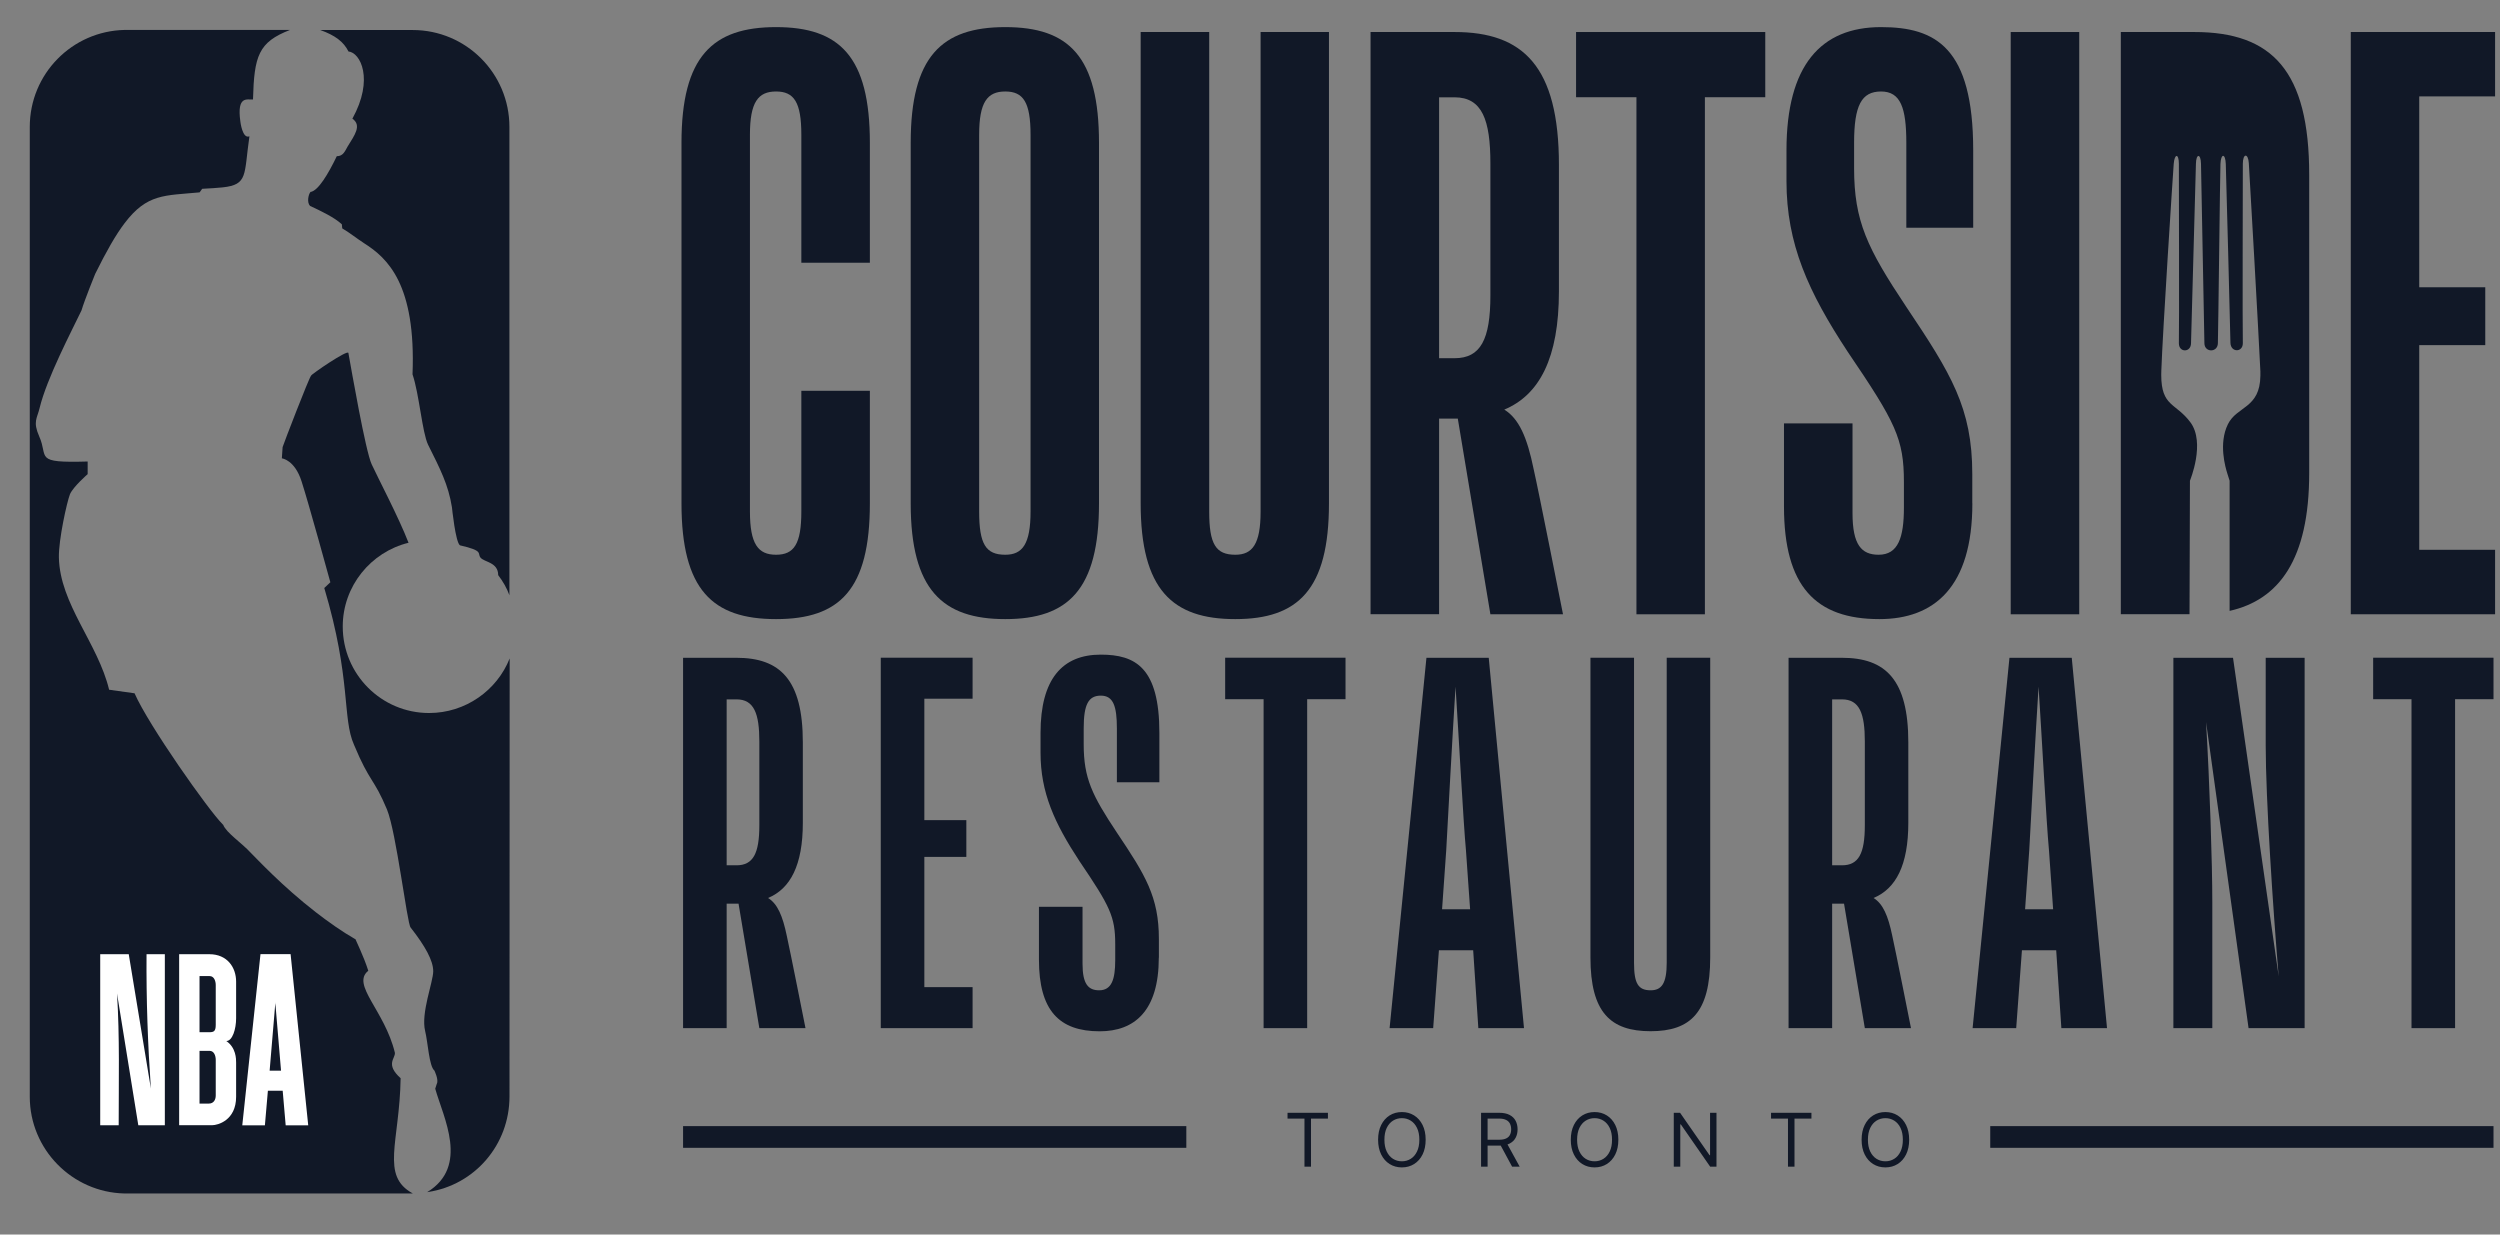 <svg width="405" height="200" viewBox="0 0 405 200" fill="none" xmlns="http://www.w3.org/2000/svg">
<rect x="0" y="0" width="405" height="200" fill="#808080" stroke="none"/>
<g clip-path="url(#clip0_3_164)">
<path d="M140.919 81.541C140.919 95.54 136.028 100.296 125.721 100.296C115.414 100.296 110.401 95.54 110.401 81.541V23.147C110.401 9.148 115.427 4.392 125.721 4.392C136.015 4.392 140.919 9.148 140.919 23.147V42.563H129.817V21.827C129.817 16.545 128.631 14.821 125.721 14.821C122.811 14.821 121.49 16.545 121.49 21.827V82.862C121.49 88.143 122.811 89.868 125.721 89.868C128.631 89.868 129.817 88.143 129.817 82.862V63.312H140.919V81.541Z" fill="#111827"/>
<path d="M178.038 23.147V81.541C178.038 95.54 173.026 100.296 162.854 100.296C152.681 100.296 147.534 95.54 147.534 81.541V23.147C147.534 9.148 152.546 4.392 162.854 4.392C173.161 4.392 178.038 9.148 178.038 23.147ZM166.95 21.827C166.95 16.545 165.764 14.821 162.854 14.821C159.943 14.821 158.623 16.545 158.623 21.827V82.862C158.623 88.143 159.687 89.868 162.854 89.868C165.629 89.868 166.95 88.157 166.95 82.862V21.827Z" fill="#111827"/>
<path d="M215.292 5.187V81.541C215.292 95.54 210.28 100.296 200.108 100.296C189.935 100.296 184.788 95.54 184.788 81.541V5.187H195.891V82.862C195.891 88.143 196.942 89.868 200.121 89.868C202.897 89.868 204.217 88.143 204.217 82.862V5.187H215.306H215.292Z" fill="#111827"/>
<path d="M233.131 67.798V99.501H222.029V5.187H235.637C246.739 5.187 252.546 10.738 252.546 26.718V47.197C252.546 58.03 249.38 63.972 243.694 66.357C246.066 67.812 247.4 70.843 248.451 76.004C249.245 79.439 253.207 99.515 253.207 99.515H241.444L236.163 67.812H233.131V67.798ZM233.131 15.75V58.03H235.637C239.868 58.03 241.444 54.985 241.444 47.858V26.462C241.444 19.456 240.124 15.764 235.637 15.764H233.131V15.75Z" fill="#111827"/>
<path d="M276.192 15.75V99.515H265.104V15.75H255.322V5.187H285.974V15.75H276.192Z" fill="#111827"/>
<path d="M319.523 81.541C319.523 95.15 313.312 100.296 304.46 100.296C294.152 100.296 289.006 95.015 289.006 82.067V68.593H300.108V83.131C300.108 88.278 301.563 89.868 304.338 89.868C307.505 89.868 308.434 87.092 308.434 82.201V78.106C308.434 71.099 307.114 68.459 299.313 56.966C292.967 47.319 289.41 39.531 289.41 29.359V24.346C289.41 10.604 294.961 4.392 304.729 4.392C313.581 4.392 319.658 7.693 319.658 24.346V36.89H308.825V23.147C308.825 17.462 307.895 14.821 304.729 14.821C301.563 14.821 300.364 17.071 300.364 23.147V27.243C300.364 35.826 302.479 40.191 308.812 49.704C316.074 60.536 319.51 66.087 319.51 76.785V81.541H319.523Z" fill="#111827"/>
<path d="M336.836 5.187H325.734V99.515H336.836V5.187Z" fill="#111827"/>
<path d="M404.204 99.515H380.827V5.187H404.204V15.616H391.916V46.537H402.614V55.915H391.916V89.073H404.204V99.515Z" fill="#111827"/>
<path d="M355.457 5.187H343.573V99.501H354.702L354.77 77.877C354.77 77.877 357.33 71.719 354.837 68.405C352.452 65.212 350.121 65.912 350.121 60.725C350.121 60.509 350.121 60.28 350.135 60.038C350.337 54.082 352.007 28.281 352.142 26.556C352.277 24.832 352.978 24.832 352.978 26.556C352.978 28.281 353.045 53.88 352.978 55.618C352.978 57.141 354.918 57.141 354.945 55.618C354.985 54.096 355.699 28.294 355.74 26.556C355.767 24.832 356.535 24.832 356.562 26.556C356.602 28.294 357.087 54.096 357.114 55.618C357.141 57.141 359.256 57.141 359.297 55.618C359.364 53.341 359.647 28.294 359.714 26.556C359.782 24.832 360.509 24.791 360.577 26.556C360.644 28.321 361.304 53.948 361.331 55.538C361.372 57.127 363.339 57.127 363.339 55.605C363.271 53.53 363.339 28.281 363.339 26.543C363.339 24.805 364.201 24.778 364.309 26.435C364.417 28.092 365.899 54.069 366.182 60.159C366.182 60.321 366.182 60.469 366.182 60.617V60.86C366.128 66.209 362.369 65.75 360.913 68.742C359.391 71.854 360.496 75.667 360.846 76.772L361.196 77.877V98.963C369.159 97.171 374.09 90.69 374.09 76.65V28.308C374.09 11.533 368.149 5.187 355.47 5.187" fill="#111827"/>
<path d="M55.376 36.324L55.443 36.998C56.844 37.833 57.586 38.494 59.014 39.423C62.786 41.822 67.408 46.066 66.828 60.644C67.92 63.837 68.391 70.062 69.348 72.043C71.302 75.963 72.635 78.523 73.215 82.188C73.215 82.188 73.794 87.928 74.522 88.345C78.415 89.235 77.297 89.625 77.836 90.326C78.442 91.094 80.706 91.054 80.706 93.169C81.501 94.22 82.107 95.271 82.525 96.43V20.561C82.525 11.884 75.505 4.864 66.855 4.864H51.886C54.285 5.726 55.659 6.75 56.454 8.34C58.367 8.502 60.63 12.813 57.087 19.227C58.65 20.318 57.437 21.908 56.319 23.727C55.969 24.306 55.618 25.357 54.568 25.29C53.166 28.2 51.536 30.935 50.296 31.097C49.946 31.541 49.69 32.794 50.229 33.36C52.048 34.196 54.244 35.273 55.362 36.324" fill="#111827"/>
<path d="M69.361 193.102L69.2 193.129C76.058 188.952 71.814 181.029 70.507 176.368L70.763 175.573C71.113 174.939 70.372 173.43 70.372 173.43C69.51 172.73 69.321 168.836 68.876 167.044C68.149 164.134 70.183 159.068 70.183 157.343C70.183 155.618 68.876 153.261 66.518 150.256C65.939 149.582 64.215 134.869 62.692 131.137C60.55 126.004 59.916 126.826 57.356 120.668C55.416 116.357 56.939 110.011 52.533 95.257L53.517 94.328C53.517 94.328 50 81.501 48.855 77.984C47.736 74.468 45.661 74.252 45.661 74.252L45.783 72.433C45.944 71.894 50.054 61.196 50.404 60.846C50.431 60.631 56.346 56.575 56.44 57.181C56.912 59.795 59.216 73.107 60.213 75.222C61.196 77.365 64.619 83.872 66.182 87.928C60.078 89.423 55.524 94.948 55.524 101.496C55.524 109.216 61.776 115.508 69.51 115.508C75.411 115.508 80.517 111.843 82.565 106.669L82.538 177.621C82.538 185.476 76.893 191.956 69.361 193.102" fill="#111827"/>
<path d="M46.982 4.85C41.876 6.831 41.175 9.027 40.986 16.114C40.124 16.209 38.332 15.373 38.938 19.685C38.938 19.685 39.262 22.555 40.407 22.083C39.504 28.335 40.218 29.911 36.068 30.356C35.179 30.45 34.088 30.517 32.754 30.585L32.336 31.164C26.651 31.703 23.834 31.339 20.17 36.176C18.768 38.022 17.259 40.649 15.414 44.382C15.414 44.382 13.716 48.558 13.204 50.283C11.574 53.692 7.586 61.264 6.413 66.114C6.023 67.772 5.295 68.284 6.346 70.682C7.909 74.131 5.322 75.02 14.201 74.764V76.812C14.201 76.812 11.843 78.86 11.331 80.073C10.846 81.312 9.485 87.416 9.539 90.313C9.701 97.871 15.858 104.19 17.677 111.735L21.8 112.315C24.037 117.448 33.805 131.299 36.068 133.535C36.095 133.562 36.136 133.603 36.163 133.63C36.675 134.937 39.194 136.567 40.663 138.197C41.552 139.06 45.675 143.533 51.159 147.777C53.18 149.34 55.336 150.876 57.612 152.183C57.545 152.156 58.946 154.958 59.66 157.262C56.844 159.526 62.315 163.676 63.972 170.547C64.066 171.477 62.369 172.393 64.902 174.67C64.74 185.044 61.587 190.474 66.882 193.344H20.17C11.681 193.155 4.823 186.19 4.823 177.674V20.561C4.823 11.964 11.681 5.039 20.17 4.85H46.982Z" fill="#111827"/>
<path fill-rule="evenodd" clip-rule="evenodd" d="M16.235 154.581V182.296H19.227C19.227 175.155 19.402 167.987 18.957 160.94L22.406 182.296H26.704V154.581H23.74C23.686 161.924 23.942 169.173 24.441 176.341L20.857 154.581H16.235V154.581Z" fill="white"/>
<path fill-rule="evenodd" clip-rule="evenodd" d="M42.199 154.568L39.248 182.309H42.913L43.398 176.704H45.796L46.281 182.309H49.933L47.076 154.568H42.212H42.199ZM44.597 162.396L45.527 173.444H43.681L44.611 162.396H44.597Z" fill="white"/>
<path d="M29.022 154.581V182.282H34.384C35.26 182.282 38.251 181.514 38.251 177.674V172.137C38.251 171.558 38.251 169.725 36.661 168.647C37.658 168.647 38.251 166.707 38.251 164.956V159.027C38.251 156.71 36.809 154.581 33.913 154.581H29.022V154.581ZM32.323 158.124H33.953C34.694 158.124 34.95 158.946 34.95 159.58V166.033C34.95 167.138 34.586 167.219 33.832 167.219H32.323V158.124ZM32.323 170.237H33.953C34.694 170.237 34.95 171.059 34.95 171.692V177.459C34.95 178.213 34.573 178.779 33.832 178.779H32.323V170.237V170.237Z" fill="white"/>
<path d="M117.718 146.389V166.559H110.657V106.562H119.307C126.368 106.562 130.059 110.092 130.059 120.264V133.293C130.059 140.178 128.038 143.964 124.427 145.473C125.936 146.403 126.785 148.329 127.459 151.603C127.957 153.786 130.49 166.559 130.49 166.559H123.013L119.644 146.389H117.718V146.389ZM117.718 113.285V140.178H119.321C122.016 140.178 123.013 138.251 123.013 133.711V120.102C123.013 115.643 122.177 113.298 119.321 113.298H117.718V113.285Z" fill="#111827"/>
<path d="M157.559 166.559H142.684V106.548H157.559V113.191H149.744V132.862H156.548V138.817H149.744V159.916H157.559V166.559Z" fill="#111827"/>
<path d="M187.726 155.133C187.726 163.783 183.778 167.071 178.146 167.071C171.584 167.071 168.31 163.702 168.31 155.47V146.901H175.371V156.144C175.371 159.418 176.3 160.428 178.065 160.428C180.086 160.428 180.666 158.663 180.666 155.551V152.951C180.666 148.491 179.83 146.82 174.872 139.504C170.843 133.374 168.566 128.416 168.566 121.935V118.742C168.566 109.997 172.096 106.05 178.321 106.05C183.953 106.05 187.82 108.151 187.82 118.742V126.731H180.935V117.987C180.935 114.376 180.342 112.692 178.335 112.692C176.327 112.692 175.559 114.12 175.559 117.987V120.587C175.559 126.058 176.906 128.82 180.935 134.883C185.556 141.768 187.739 145.298 187.739 152.115V155.147L187.726 155.133Z" fill="#111827"/>
<path d="M211.762 113.271V166.559H204.702V113.271H198.477V106.548H217.974V113.271H211.762Z" fill="#111827"/>
<path d="M238.655 153.948H233.104L232.175 166.559H225.115L231.083 106.562H241.175L246.888 166.559H239.491L238.655 153.948ZM233.616 147.305H238.157L237.483 137.726C237.065 133.266 236.311 119.146 235.799 111.25C235.3 119.065 234.546 133.023 234.29 137.726L233.616 147.305V147.305Z" fill="#111827"/>
<path d="M277.055 106.548V155.12C277.055 164.026 273.861 167.057 267.394 167.057C260.927 167.057 257.653 164.039 257.653 155.12V106.548H264.713V155.969C264.713 159.337 265.387 160.428 267.408 160.428C269.173 160.428 270.008 159.337 270.008 155.969V106.548H277.068H277.055Z" fill="#111827"/>
<path d="M296.807 146.389V166.559H289.747V106.562H298.397C305.457 106.562 309.148 110.092 309.148 120.264V133.293C309.148 140.178 307.127 143.964 303.517 145.473C305.026 146.403 305.874 148.329 306.548 151.603C307.047 153.786 309.58 166.559 309.58 166.559H302.102L298.733 146.389H296.807V146.389ZM296.807 113.285V140.178H298.41C301.105 140.178 302.102 138.251 302.102 133.711V120.102C302.102 115.643 301.266 113.298 298.41 113.298H296.807V113.285Z" fill="#111827"/>
<path d="M333.104 153.948H327.553L326.624 166.559H319.563L325.532 106.562H335.624L341.337 166.559H333.94L333.104 153.948ZM328.065 147.305H332.606L331.932 137.726C331.514 133.266 330.76 119.146 330.248 111.25C329.749 119.065 328.995 133.023 328.739 137.726L328.065 147.305V147.305Z" fill="#111827"/>
<path d="M358.394 166.559H352.088V106.562H361.749L369.146 158.165C368.23 147.332 367.044 129.345 367.044 120.763V106.562H373.349V166.559H364.268L357.383 116.977C357.976 127.149 358.394 139.747 358.394 146.133V166.559Z" fill="#111827"/>
<path d="M397.723 113.271V166.559H390.663V113.271H384.452V106.548H403.948V113.271H397.723Z" fill="#111827"/>
<path d="M208.58 181.21V180.273H215.125V181.21H212.381V189H211.324V181.21H208.58ZM230.956 184.636C230.956 185.557 230.79 186.352 230.458 187.023C230.125 187.693 229.669 188.21 229.09 188.574C228.51 188.938 227.848 189.119 227.104 189.119C226.36 189.119 225.698 188.938 225.118 188.574C224.539 188.21 224.083 187.693 223.75 187.023C223.418 186.352 223.252 185.557 223.252 184.636C223.252 183.716 223.418 182.92 223.75 182.25C224.083 181.58 224.539 181.062 225.118 180.699C225.698 180.335 226.36 180.153 227.104 180.153C227.848 180.153 228.51 180.335 229.09 180.699C229.669 181.062 230.125 181.58 230.458 182.25C230.79 182.92 230.956 183.716 230.956 184.636ZM229.934 184.636C229.934 183.881 229.807 183.243 229.554 182.723C229.304 182.203 228.965 181.81 228.536 181.543C228.11 181.276 227.633 181.142 227.104 181.142C226.576 181.142 226.097 181.276 225.668 181.543C225.242 181.81 224.902 182.203 224.65 182.723C224.4 183.243 224.275 183.881 224.275 184.636C224.275 185.392 224.4 186.03 224.65 186.55C224.902 187.07 225.242 187.463 225.668 187.73C226.097 187.997 226.576 188.131 227.104 188.131C227.633 188.131 228.11 187.997 228.536 187.73C228.965 187.463 229.304 187.07 229.554 186.55C229.807 186.03 229.934 185.392 229.934 184.636ZM239.933 189V180.273H242.882C243.564 180.273 244.124 180.389 244.561 180.622C244.999 180.852 245.323 181.169 245.533 181.572C245.743 181.976 245.848 182.435 245.848 182.949C245.848 183.463 245.743 183.919 245.533 184.317C245.323 184.714 245 185.027 244.565 185.254C244.131 185.479 243.575 185.591 242.899 185.591H240.513V184.636H242.865C243.331 184.636 243.706 184.568 243.99 184.432C244.277 184.295 244.485 184.102 244.612 183.852C244.743 183.599 244.808 183.298 244.808 182.949C244.808 182.599 244.743 182.294 244.612 182.033C244.482 181.771 244.273 181.57 243.986 181.428C243.699 181.283 243.32 181.21 242.848 181.21H240.99V189H239.933ZM244.041 185.08L246.189 189H244.962L242.848 185.08H244.041ZM262.173 184.636C262.173 185.557 262.007 186.352 261.674 187.023C261.342 187.693 260.886 188.21 260.306 188.574C259.727 188.938 259.065 189.119 258.321 189.119C257.576 189.119 256.914 188.938 256.335 188.574C255.755 188.21 255.299 187.693 254.967 187.023C254.634 186.352 254.468 185.557 254.468 184.636C254.468 183.716 254.634 182.92 254.967 182.25C255.299 181.58 255.755 181.062 256.335 180.699C256.914 180.335 257.576 180.153 258.321 180.153C259.065 180.153 259.727 180.335 260.306 180.699C260.886 181.062 261.342 181.58 261.674 182.25C262.007 182.92 262.173 183.716 262.173 184.636ZM261.15 184.636C261.15 183.881 261.024 183.243 260.771 182.723C260.521 182.203 260.181 181.81 259.752 181.543C259.326 181.276 258.849 181.142 258.321 181.142C257.792 181.142 257.313 181.276 256.884 181.543C256.458 181.81 256.119 182.203 255.866 182.723C255.616 183.243 255.491 183.881 255.491 184.636C255.491 185.392 255.616 186.03 255.866 186.55C256.119 187.07 256.458 187.463 256.884 187.73C257.313 187.997 257.792 188.131 258.321 188.131C258.849 188.131 259.326 187.997 259.752 187.73C260.181 187.463 260.521 187.07 260.771 186.55C261.024 186.03 261.15 185.392 261.15 184.636ZM278.07 180.273V189H277.048L272.292 182.148H272.207V189H271.15V180.273H272.173L276.945 187.142H277.03V180.273H278.07ZM286.908 181.21V180.273H293.453V181.21H290.709V189H289.652V181.21H286.908ZM309.285 184.636C309.285 185.557 309.118 186.352 308.786 187.023C308.454 187.693 307.998 188.21 307.418 188.574C306.838 188.938 306.177 189.119 305.432 189.119C304.688 189.119 304.026 188.938 303.446 188.574C302.867 188.21 302.411 187.693 302.079 187.023C301.746 186.352 301.58 185.557 301.58 184.636C301.58 183.716 301.746 182.92 302.079 182.25C302.411 181.58 302.867 181.062 303.446 180.699C304.026 180.335 304.688 180.153 305.432 180.153C306.177 180.153 306.838 180.335 307.418 180.699C307.998 181.062 308.454 181.58 308.786 182.25C309.118 182.92 309.285 183.716 309.285 184.636ZM308.262 184.636C308.262 183.881 308.135 183.243 307.883 182.723C307.633 182.203 307.293 181.81 306.864 181.543C306.438 181.276 305.961 181.142 305.432 181.142C304.904 181.142 304.425 181.276 303.996 181.543C303.57 181.81 303.231 182.203 302.978 182.723C302.728 183.243 302.603 183.881 302.603 184.636C302.603 185.392 302.728 186.03 302.978 186.55C303.231 187.07 303.57 187.463 303.996 187.73C304.425 187.997 304.904 188.131 305.432 188.131C305.961 188.131 306.438 187.997 306.864 187.73C307.293 187.463 307.633 187.07 307.883 186.55C308.135 186.03 308.262 185.392 308.262 184.636Z" fill="#111827"/>
<path d="M403.948 182.431H322.42V185.947H403.948V182.431Z" fill="#111827"/>
<path d="M192.185 182.431H110.658V185.947H192.185V182.431Z" fill="#111827"/>
</g>
<defs>
<clipPath id="clip0_3_164">
<rect width="404.204" height="200" fill="white"/>
</clipPath>
</defs>
</svg>
